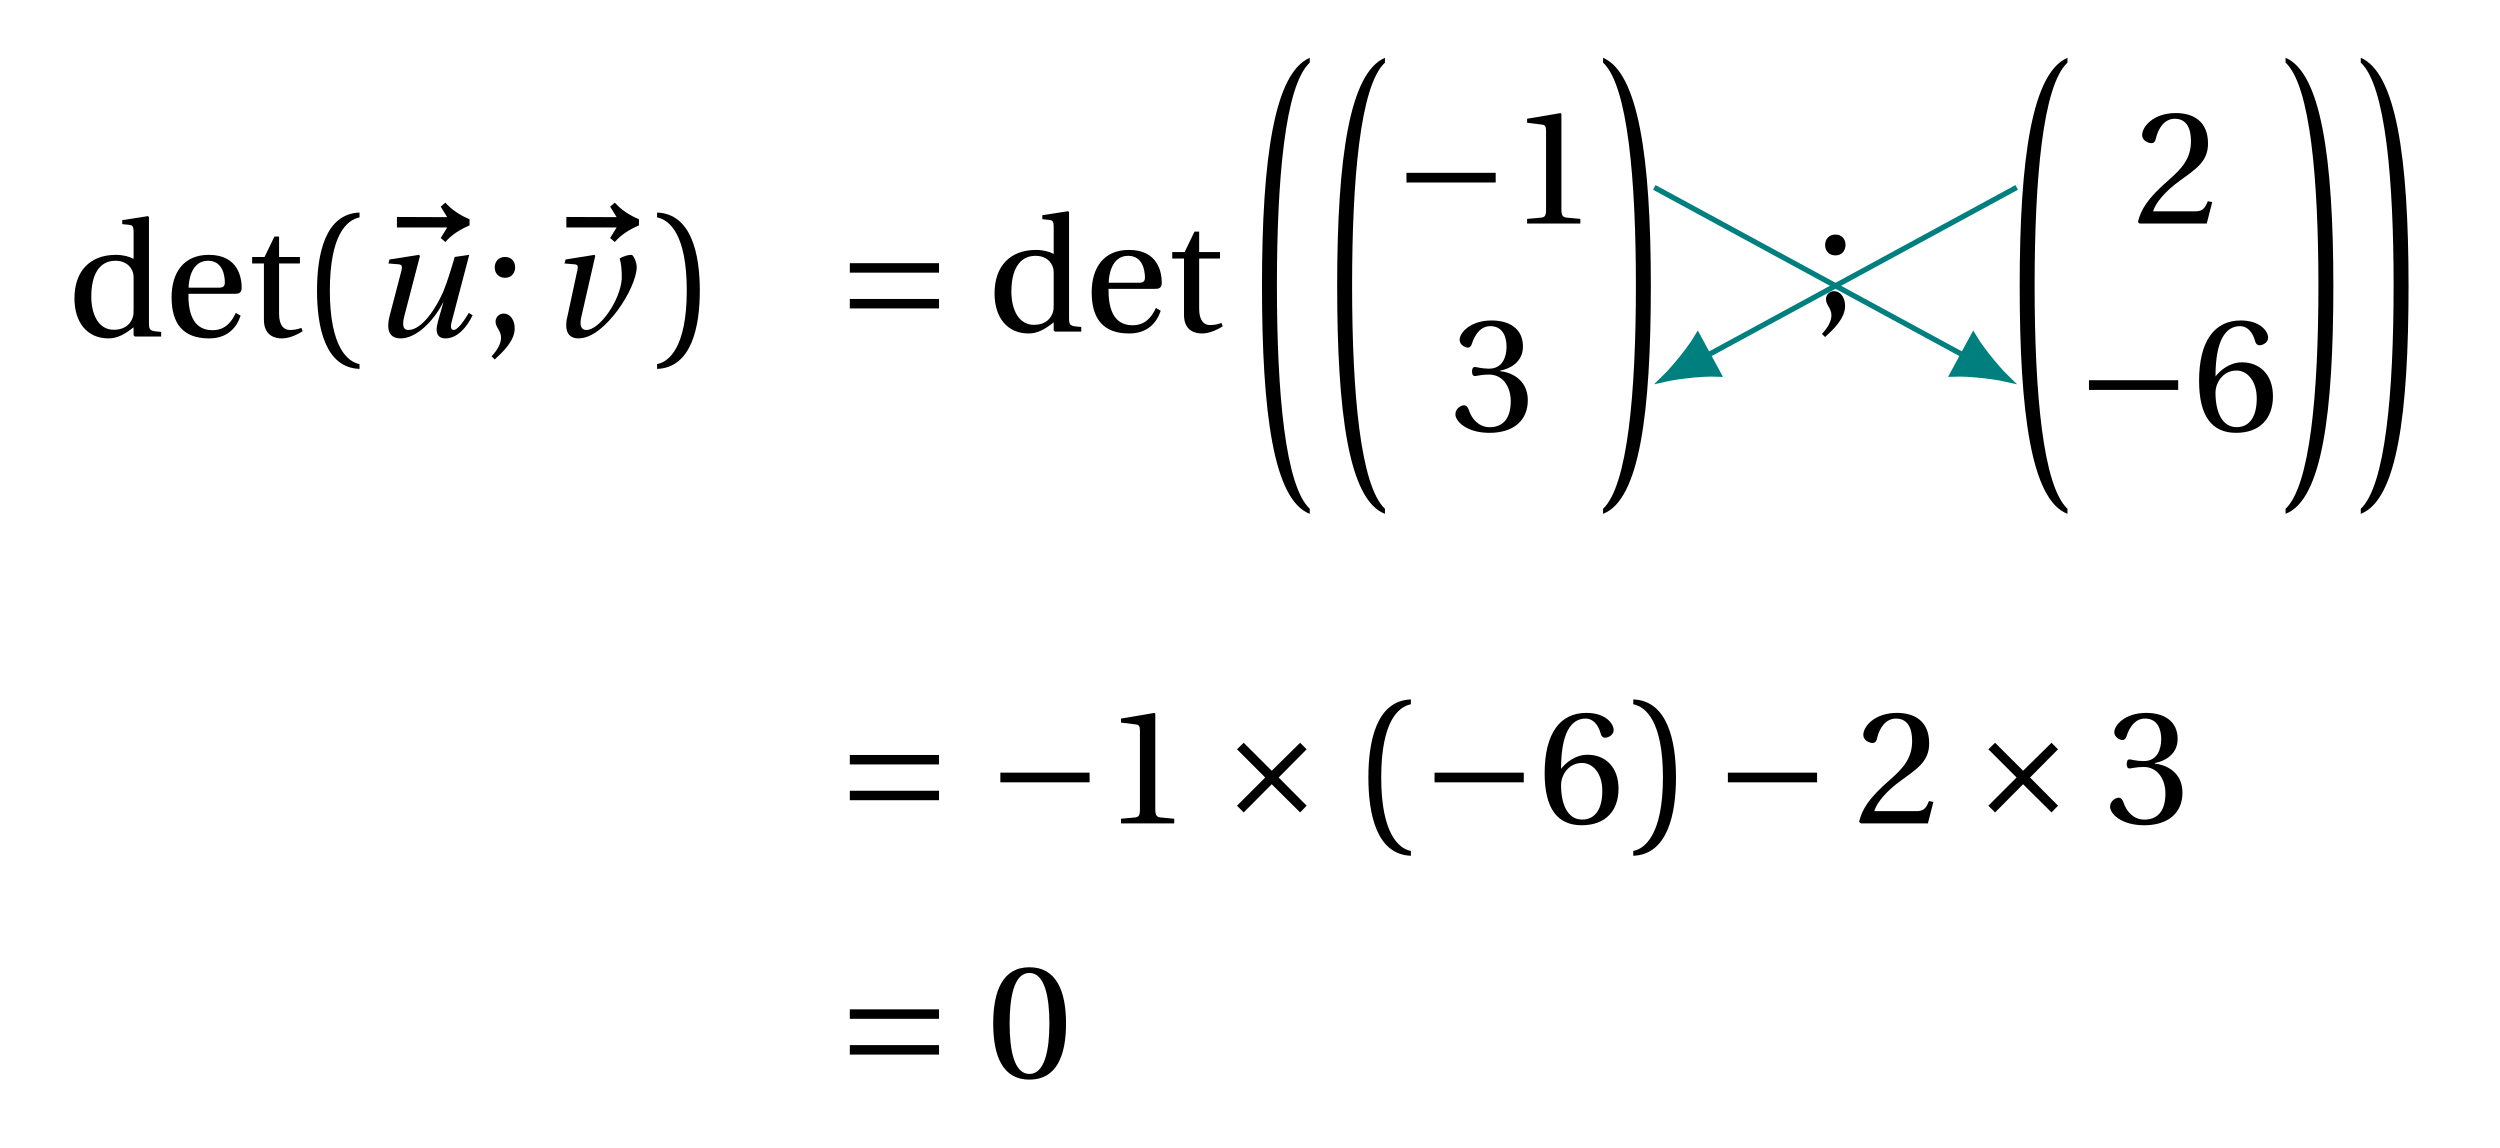 <svg xmlns="http://www.w3.org/2000/svg" xmlns:xlink="http://www.w3.org/1999/xlink" width="185.613pt" height="85.214pt" viewBox="0 0 185.613 85.214"><defs><path id="a" d="M.594-2.828c0 1.781.938 2.969 2.531 2.969.641 0 1.203-.297 1.859-.828v.594L5.078 0h1.953v-.344C6.172-.406 6.125-.438 6.125-1.047V-8.875l-.078-.062-1.906.297v.297l.469.047c.297.031.375.094.375.562v1.969c-.328-.172-.781-.297-1.328-.297-.984 0-1.734.328-2.234.844C.906-4.688.594-3.891.594-2.828m1.25-.141c0-1.578.562-2.656 1.797-2.656.562 0 1.031.25 1.25.75.094.203.094.391.094.703v2.125c0 .266 0 .469-.078.672-.234.625-.766.875-1.391.875-1.109 0-1.672-1.094-1.672-2.469m0 0"/><path id="b" d="M.594-2.906C.594-1 1.406.141 3.375.141c1.328 0 2.031-.75 2.344-1.688L5.359-1.75C5.031-1.047 4.562-.469 3.625-.469c-1.516 0-1.797-1.438-1.781-2.703h3.484c.25 0 .469-.062.469-.453 0-.703-.234-2.438-2.438-2.438-1.891 0-2.766 1.344-2.766 3.156M1.859-3.625c0-.5.188-2 1.438-2 1.109 0 1.25 1.141 1.25 1.609 0 .234-.078.391-.422.391Zm0 0"/><path id="c" d="M.375-5.422h.875v4.188C1.25 0 2.156.141 2.578.141c.609 0 1.188-.312 1.547-.531l-.094-.25c-.297.109-.562.156-.859.156-.406 0-.797-.297-.797-1.203v-3.734h1.547v-.484H2.375v-1.516h-.344l-.734 1.516H.375Zm0 0"/><path id="d" d="M1.047-3.406c0 2.719.609 5.719 3.156 5.812v-.359C3.344 1.891 2 .828 2-3.406c0-4.188 1.281-5.25 2.203-5.438v-.359C1.656-9.109 1.047-6.125 1.047-3.406m0 0"/><path id="e" d="M0-7.953h3.734L3.25-7.172l.344.297c.484-.547 1.047-.906 1.797-1.234v-.453c-.766-.328-1.312-.703-1.797-1.234L3.25-9.5l.484.781L0-8.734Zm0 0"/><path id="f" d="M1.406-.812c0 .562.25.953.922.953 1.156 0 2.438-1.266 3.156-2.672H5.5l-.391 1.375C5.047-.906 5-.703 5-.531c0 .422.203.672.656.672.875 0 1.594-.828 2.016-1.719L7.391-1.75c-.25.406-.781 1.266-1.125 1.266-.141 0-.203-.109-.203-.266 0-.109.016-.234.062-.375l1.297-4.938-1.078.156c-.359 1.219-.562 1.859-.859 2.594C4.953-2.094 3.906-.484 2.906-.484c-.266 0-.391-.156-.391-.484 0-.141.031-.344.094-.578l1.156-4.438-.078-.078L1.5-5.719l-.078.297.766.062c.172.016.234.094.234.234 0 .078-.016.203-.062.344l-.828 3.172c-.078.281-.125.562-.125.797m0 0"/><path id="g" d="m.609 1.469.234.234c.609-.562 1.484-1.375 1.484-2.312 0-.641-.359-1.094-.812-1.094-.375 0-.609.297-.609.594 0 .438.406.672.406 1.188 0 .5-.312.969-.703 1.391M.844-5.125c0 .438.297.766.766.766s.734-.328.75-.766c0-.453-.281-.781-.75-.781s-.766.328-.766.781m0 0"/><path id="h" d="m1.406-5.422.75.062c.172.016.234.078.234.219 0 .094-.016.203-.062.359L1.609-1.438c-.062.234-.078.422-.078.609 0 .672.359.969.906.969 1.031 0 2.078-.969 2.906-2.078S6.75-4.375 6.766-5.125c0-.469-.281-.938-.375-.938-.297 0-.625.109-.891.266.125.422.156.875.156 1.5C5.547-2.656 4-.484 3.031-.484c-.266 0-.438-.172-.438-.516 0-.094.016-.203.031-.328l1.062-4.656-.062-.078-2.141.344Zm0 0"/><path id="i" d="M.719 2.047v.359C3.266 2.312 3.891-.688 3.891-3.406s-.625-5.703-3.172-5.797v.359c.922.188 2.203 1.25 2.203 5.438 0 4.234-1.344 5.297-2.203 5.453m0 0"/><path id="j" d="M1.031-1.719h6.625v-.703h-6.625Zm0-2.656h6.625v-.703h-6.625Zm0 0"/><path id="k" d="M1.469-3.406c0 9.453.859 15.906 3.547 16.938v-.375c-1.812-1.703-2.438-8.547-2.438-16.562 0-7.812.594-14.859 2.438-16.562v-.359c-2.594 1.109-3.547 7.312-3.547 16.922m0 0"/><path id="l" d="M1.031-3.047h6.625v-.719h-6.625Zm0 0"/><path id="m" d="M1.312 0h3.953v-.344l-1-.094C4-.469 3.859-.547 3.859-1.031v-7.109l-.062-.062-2.484.422v.297l1.125.141c.203.031.281.125.281.469v5.844c0 .484-.109.562-.391.594L1.312-.344Zm0 0"/><path id="n" d="M.328-1.234c0 .516.828 1.375 2.531 1.375 1.75 0 2.844-.891 2.844-2.422 0-1.625-1.375-2.094-2.047-2.156v-.047c.656-.109 1.688-.594 1.688-1.781 0-1.344-1.031-1.938-2.328-1.938-1.594 0-2.375.922-2.375 1.438 0 .375.422.578.594.578.156 0 .234-.078.297-.234C1.797-7.25 2.25-7.781 2.922-7.781c.953 0 1.203.844 1.203 1.516 0 .719-.266 1.641-1.297 1.641-.578 0-.906-.125-1.047-.125-.156 0-.219.125-.219.344 0 .203.062.328.219.328.141 0 .469-.109 1.047-.109 1.031 0 1.609.922 1.609 1.969 0 1.438-.703 1.938-1.562 1.938-.797 0-1.328-.594-1.547-1.266C1.25-1.781 1.125-1.906.969-1.906c-.219 0-.641.234-.641.672m0 0"/><path id="o" d="M.562 13.156v.375C3.266 12.5 4.109 6.047 4.109-3.406c0-9.609-.953-15.812-3.547-16.922v.359C2.406-18.266 3-11.219 3-3.406c0 8.016-.625 14.859-2.438 16.562m0 0"/><path id="p" d="M.328-.109.453 0H5.438l.406-1.594-.328-.062c-.25.656-.5.75-.984.75H1.453c.188-.641.906-1.5 2.016-2.297 1.156-.844 2.062-1.391 2.062-2.734 0-1.688-1.125-2.266-2.391-2.266-1.656 0-2.5 1-2.5 1.641 0 .406.469.594.672.594.219 0 .297-.125.344-.328.188-.828.672-1.484 1.406-1.484.922 0 1.203.781 1.203 1.656 0 1.297-.656 2.031-1.719 2.953-1.484 1.297-2 2.125-2.219 3.062m0 0"/><path id="q" d="M.531-3.719c0 2.609.938 3.859 2.75 3.859 1.781 0 2.734-1.078 2.734-2.719 0-1.625-1-2.516-2.297-2.516-.953 0-1.656.641-1.969 1.047 0-2.656.734-3.734 1.828-3.734.547 0 .953.469 1.125 1.156.047.141.141.266.312.266.266 0 .641-.219.641-.562 0-.484-.594-1.281-2.031-1.281-1.922 0-3.094 1.484-3.094 4.484m1.219.875c0-.734.547-1.641 1.562-1.641.75 0 1.5.703 1.5 2.078 0 1.281-.484 2.125-1.5 2.125-1.062 0-1.562-1.109-1.562-2.562m0 0"/><path id="r" d="m1.75-1.312.5.5 2.078-2.094L6.438-.812l.484-.5-2.078-2.094L6.922-5.5l-.484-.484-2.109 2.078L2.25-5.984 1.75-5.5l2.094 2.094Zm0 0"/><path id="s" d="M.5-4.031C.5-1.609 1.203.141 3.188.141c2 0 2.719-1.75 2.719-4.172 0-2.406-.719-4.172-2.719-4.172C1.203-8.203.5-6.438.5-4.031m1.219 0c0-1.953.328-3.75 1.469-3.75 1.141 0 1.484 1.797 1.484 3.75 0 1.969-.344 3.75-1.484 3.75-1.141 0-1.469-1.781-1.469-3.75m0 0"/></defs><use xlink:href="#a" x="4.934" y="24.984"/><use xlink:href="#b" x="12.146" y="24.984"/><use xlink:href="#c" x="18.345" y="24.984"/><use xlink:href="#d" x="22.49" y="24.984"/><use xlink:href="#e" x="29.47" y="24.842"/><use xlink:href="#f" x="27.417" y="24.984"/><use xlink:href="#g" x="35.887" y="24.984"/><use xlink:href="#e" x="42.049" y="24.842"/><use xlink:href="#h" x="40.508" y="24.984"/><use xlink:href="#i" x="48.067" y="24.984"/><use xlink:href="#j" x="62.063" y="24.618"/><use xlink:href="#a" x="73.247" y="24.618"/><use xlink:href="#b" x="80.459" y="24.618"/><use xlink:href="#c" x="86.657" y="24.618"/><use xlink:href="#k" x="92.227" y="24.618"/><use xlink:href="#k" x="97.809" y="24.618"/><use xlink:href="#l" x="103.392" y="16.597"/><use xlink:href="#m" x="112.068" y="16.597"/><use xlink:href="#n" x="107.729" y="31.996"/><use xlink:href="#o" x="118.458" y="24.618"/><use xlink:href="#g" x="134.662" y="23.321"/><use xlink:href="#k" x="148.483" y="24.618"/><use xlink:href="#p" x="158.403" y="16.597"/><use xlink:href="#l" x="154.065" y="31.996"/><use xlink:href="#q" x="162.741" y="31.996"/><use xlink:href="#o" x="169.131" y="24.618"/><use xlink:href="#o" x="174.714" y="24.618"/><use xlink:href="#j" x="62.063" y="61.131"/><use xlink:href="#l" x="73.241" y="61.131"/><use xlink:href="#m" x="81.916" y="61.131"/><use xlink:href="#r" x="90.09" y="61.131"/><use xlink:href="#d" x="100.549" y="61.131"/><use xlink:href="#l" x="105.477" y="61.131"/><use xlink:href="#q" x="114.152" y="61.131"/><use xlink:href="#i" x="120.543" y="61.131"/><use xlink:href="#l" x="127.255" y="61.131"/><use xlink:href="#p" x="137.701" y="61.131"/><use xlink:href="#r" x="145.876" y="61.131"/><use xlink:href="#n" x="156.335" y="61.131"/><use xlink:href="#j" x="62.063" y="80.017"/><use xlink:href="#s" x="73.241" y="80.017"/><path fill="none" stroke="#007F7F" stroke-miterlimit="10" stroke-width=".395" d="m122.824 13.914 22.914 12.441"/><path fill="#007F7F" stroke="#007F7F" stroke-miterlimit="10" stroke-width=".395" d="M149.082 28.168c-.352-.332-1.816-1.938-2.574-3.23l-1.535 2.832c1.496-.066 3.641.285 4.109.398Zm0 0"/><path fill="none" stroke="#007F7F" stroke-miterlimit="10" stroke-width=".395" d="m126.816 26.355 22.914-12.441"/><path fill="#007F7F" stroke="#007F7F" stroke-miterlimit="10" stroke-width=".395" d="M123.473 28.168c.473-.113 2.613-.465 4.113-.398l-1.539-2.832c-.758 1.293-2.223 2.898-2.574 3.23Zm0 0"/></svg>